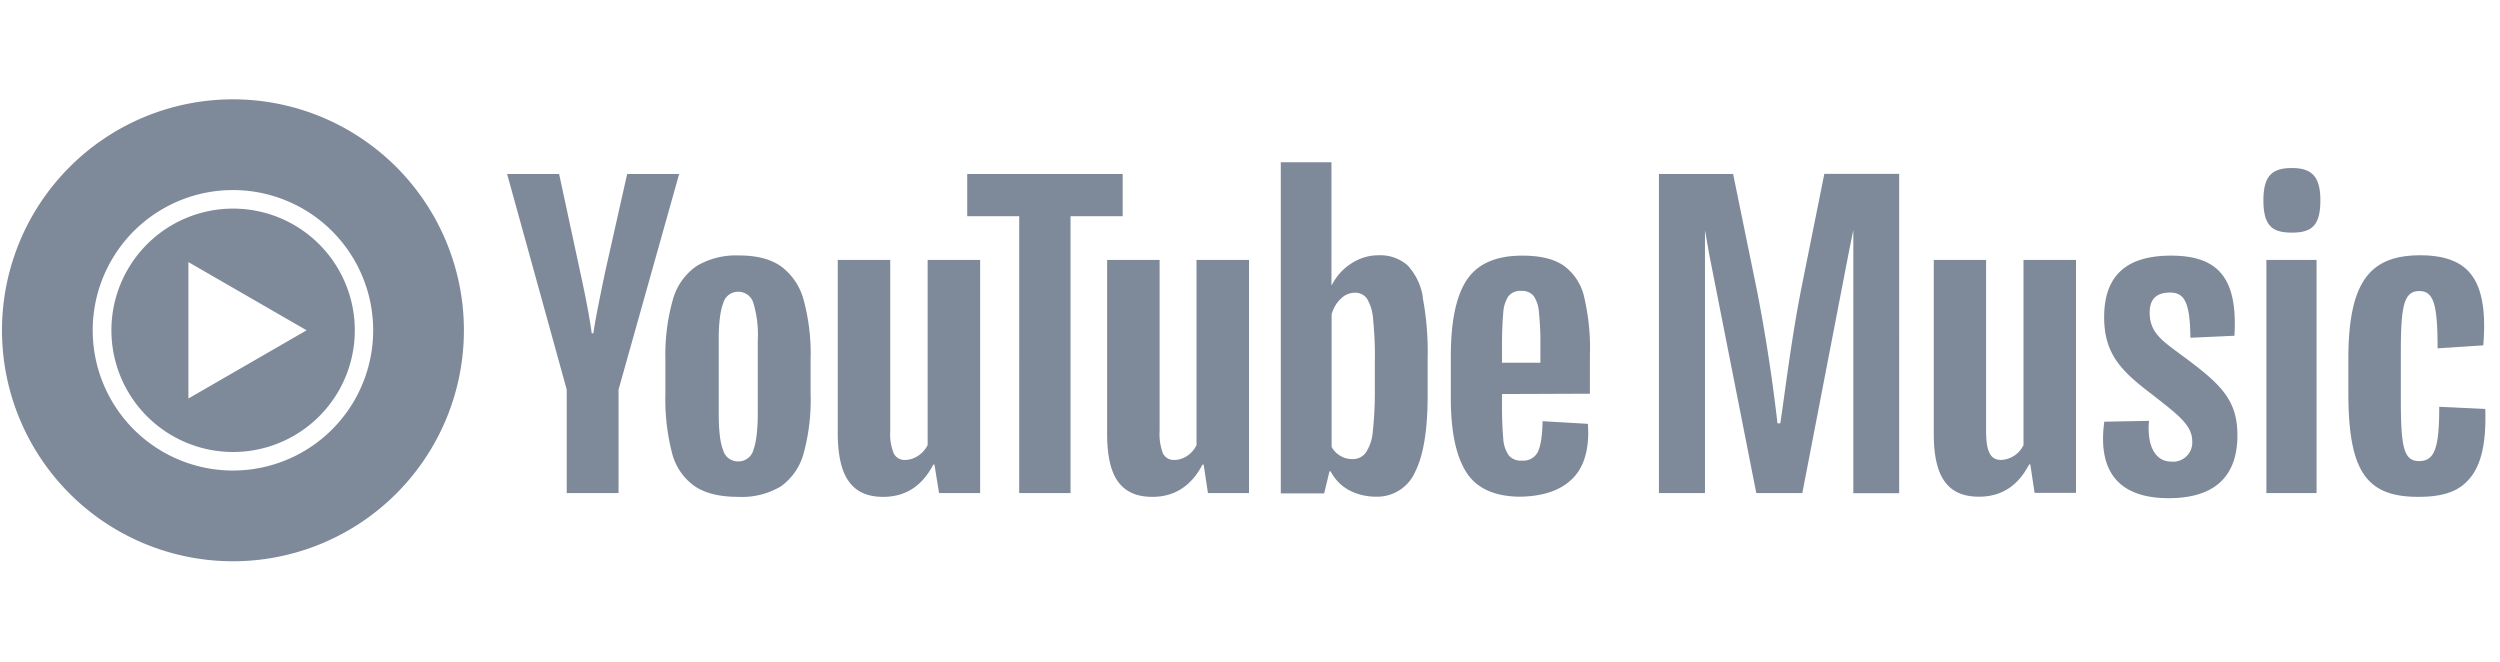 <svg width="151" height="40" fill="none" xmlns="http://www.w3.org/2000/svg"><g clip-path="url(#a)" fill="#7E8999"><path d="M108.76 17.63c-.57 2.9-1 6.47-1.23 7.94h-.17a104.5 104.5 0 0 0-1.22-7.93l-1.46-7.13h-4.48v19.27h2.78V13.9l.26 1.48 2.84 14.4h2.78l2.78-14.4.3-1.49v15.9h2.77V10.5h-4.52l-1.43 7.12Zm13.46 9.25a1.57 1.57 0 0 1-1.36.9c-.64 0-.9-.51-.9-1.75V15.7h-3.16v10.51c0 2.6.84 3.79 2.73 3.79 1.28 0 2.32-.58 3.03-1.95h.07l.26 1.72h2.5V15.7h-3.17v11.17Zm9.29-5.62c-1.03-.76-1.67-1.26-1.67-2.38 0-.78.37-1.21 1.24-1.21s1.2.62 1.22 2.73l2.66-.12c.2-3.42-.92-4.84-3.83-4.84-2.71 0-4.04 1.22-4.04 3.72 0 2.27 1.1 3.3 2.89 4.66 1.53 1.2 2.43 1.85 2.43 2.82a1.15 1.15 0 0 1-.77 1.18c-.16.06-.32.08-.5.06-.93 0-1.48-.9-1.34-2.46l-2.7.05c-.4 2.9.77 4.62 3.89 4.62 2.73 0 4.15-1.27 4.15-3.8 0-2.27-1.14-3.2-3.63-5.03Zm8.41-5.56h-3.03v14.08h3.03V15.7Zm-1.49-5.55c-1.17 0-1.72.44-1.72 1.95 0 1.56.55 1.95 1.72 1.95s1.72-.39 1.72-1.95c0-1.45-.53-1.95-1.72-1.95Zm11.68 14.55-2.78-.13c0 2.48-.27 3.28-1.22 3.28s-1.1-.9-1.1-3.81V21.3c0-2.83.18-3.72 1.12-3.72.88 0 1.1.85 1.1 3.46l2.76-.18c.18-2.18-.1-3.67-.94-4.52-.62-.62-1.56-.92-2.87-.92-3.08 0-4.34 1.65-4.34 6.29v1.99c0 4.77 1.08 6.31 4.23 6.31 1.32 0 2.25-.26 2.87-.87.9-.84 1.24-2.27 1.17-4.45ZM41.95 29.36a3.5 3.5 0 0 1-1.36-2 13.1 13.1 0 0 1-.4-3.6v-2.04c-.03-1.23.12-2.47.46-3.65.23-.82.74-1.53 1.44-2.01a4.65 4.65 0 0 1 2.56-.63c1.04 0 1.87.21 2.5.64a3.7 3.7 0 0 1 1.38 2.01c.32 1.18.47 2.41.43 3.64v2.04c.04 1.22-.1 2.44-.42 3.62a3.6 3.6 0 0 1-1.38 2 4.6 4.6 0 0 1-2.58.63c-1.12 0-2-.22-2.63-.65Zm3.56-2.2c.17-.46.26-1.2.26-2.25v-4.37c.04-.75-.05-1.5-.26-2.22a.95.95 0 0 0-.93-.7.93.93 0 0 0-.9.7c-.18.47-.27 1.2-.27 2.22v4.38c0 1.04.08 1.8.26 2.25a.93.93 0 0 0 .92.7.94.94 0 0 0 .92-.7Zm45.21-3.36v.7c0 .68.02 1.36.08 2.03.02.36.14.7.34.99a.95.95 0 0 0 .79.3.98.98 0 0 0 .96-.53c.17-.37.27-.99.28-1.85l2.74.16.02.5c0 1.3-.35 2.28-1.06 2.91-.7.64-1.71.96-3.02.99-1.56 0-2.66-.5-3.28-1.47-.63-.98-.95-2.5-.94-4.56v-2.45c0-2.11.32-3.65.97-4.62.65-.97 1.76-1.46 3.34-1.46 1.09 0 1.92.2 2.5.6a3.2 3.2 0 0 1 1.23 1.84c.27 1.15.4 2.32.36 3.5v2.4l-5.3.02Zm.4-5.93c-.19.3-.3.63-.32.98-.06.68-.08 1.37-.08 2.05v1.01h2.32v-1c.01-.7-.02-1.38-.09-2.06-.02-.36-.13-.7-.33-.99a.92.92 0 0 0-.75-.29.9.9 0 0 0-.74.3Zm-56.89 5.66-3.6-13.02h3.14l1.27 5.9c.32 1.46.56 2.7.7 3.72h.1c.1-.73.35-1.97.71-3.7l1.33-5.92h3.14l-3.66 13.02v6.25h-3.13v-6.25ZM59.2 15.7v14.08h-2.48l-.28-1.72h-.07c-.67 1.3-1.68 1.95-3.03 1.95-.93 0-1.62-.3-2.06-.92-.45-.6-.67-1.57-.68-2.87V15.7h3.17v10.33c-.03.46.04.92.21 1.35a.72.72 0 0 0 .69.4c.28 0 .56-.1.8-.26s.43-.38.56-.64V15.7h3.17Zm16.24 0v14.08h-2.48l-.26-1.72h-.07c-.68 1.3-1.69 1.95-3.03 1.95-.94 0-1.62-.3-2.07-.92-.44-.6-.66-1.57-.66-2.87V15.7h3.17v10.33c-.03.46.04.92.2 1.35a.72.72 0 0 0 .7.4c.28 0 .55-.1.79-.26.23-.16.42-.38.54-.64V15.7h3.17Z"/><path d="M67.8 13.06h-3.14v16.72h-3.1V13.06h-3.14v-2.55h9.39v2.55Zm18.14 4.89a3.62 3.62 0 0 0-.93-1.93 2.5 2.5 0 0 0-1.77-.6c-.58 0-1.15.18-1.63.5-.5.32-.9.77-1.17 1.3h-.02V9.8h-3.06v20h2.62l.32-1.33h.07c.25.48.63.87 1.1 1.13.5.27 1.07.4 1.64.4a2.5 2.5 0 0 0 2.36-1.49c.5-.98.76-2.52.76-4.62v-2.23c.03-1.24-.07-2.48-.3-3.7Zm-2.9 5.76c0 .8-.04 1.61-.13 2.41a2.6 2.6 0 0 1-.43 1.24.98.98 0 0 1-.8.37c-.24 0-.5-.06-.71-.19a1.39 1.39 0 0 1-.54-.55v-8a2 2 0 0 1 .55-.94c.22-.23.53-.37.85-.37a.86.86 0 0 1 .75.38c.22.39.34.82.36 1.27.08.85.12 1.7.1 2.55v1.83ZM14.07 6a13.95 13.95 0 1 0 0 27.9 13.95 13.95 0 0 0 0-27.9Zm0 22.42a8.47 8.47 0 1 1 0-16.94 8.47 8.47 0 0 1 0 16.94Z"/><path d="M14.08 12.6a7.35 7.35 0 1 0 0 14.7 7.35 7.35 0 0 0 0-14.7Zm-2.7 11.47v-8.24l7.14 4.12-7.14 4.12Z"/></g><defs><clipPath id="a"><path fill="#fff" transform="translate(.12)" d="M0 0h150v40H0z"/></clipPath></defs></svg>